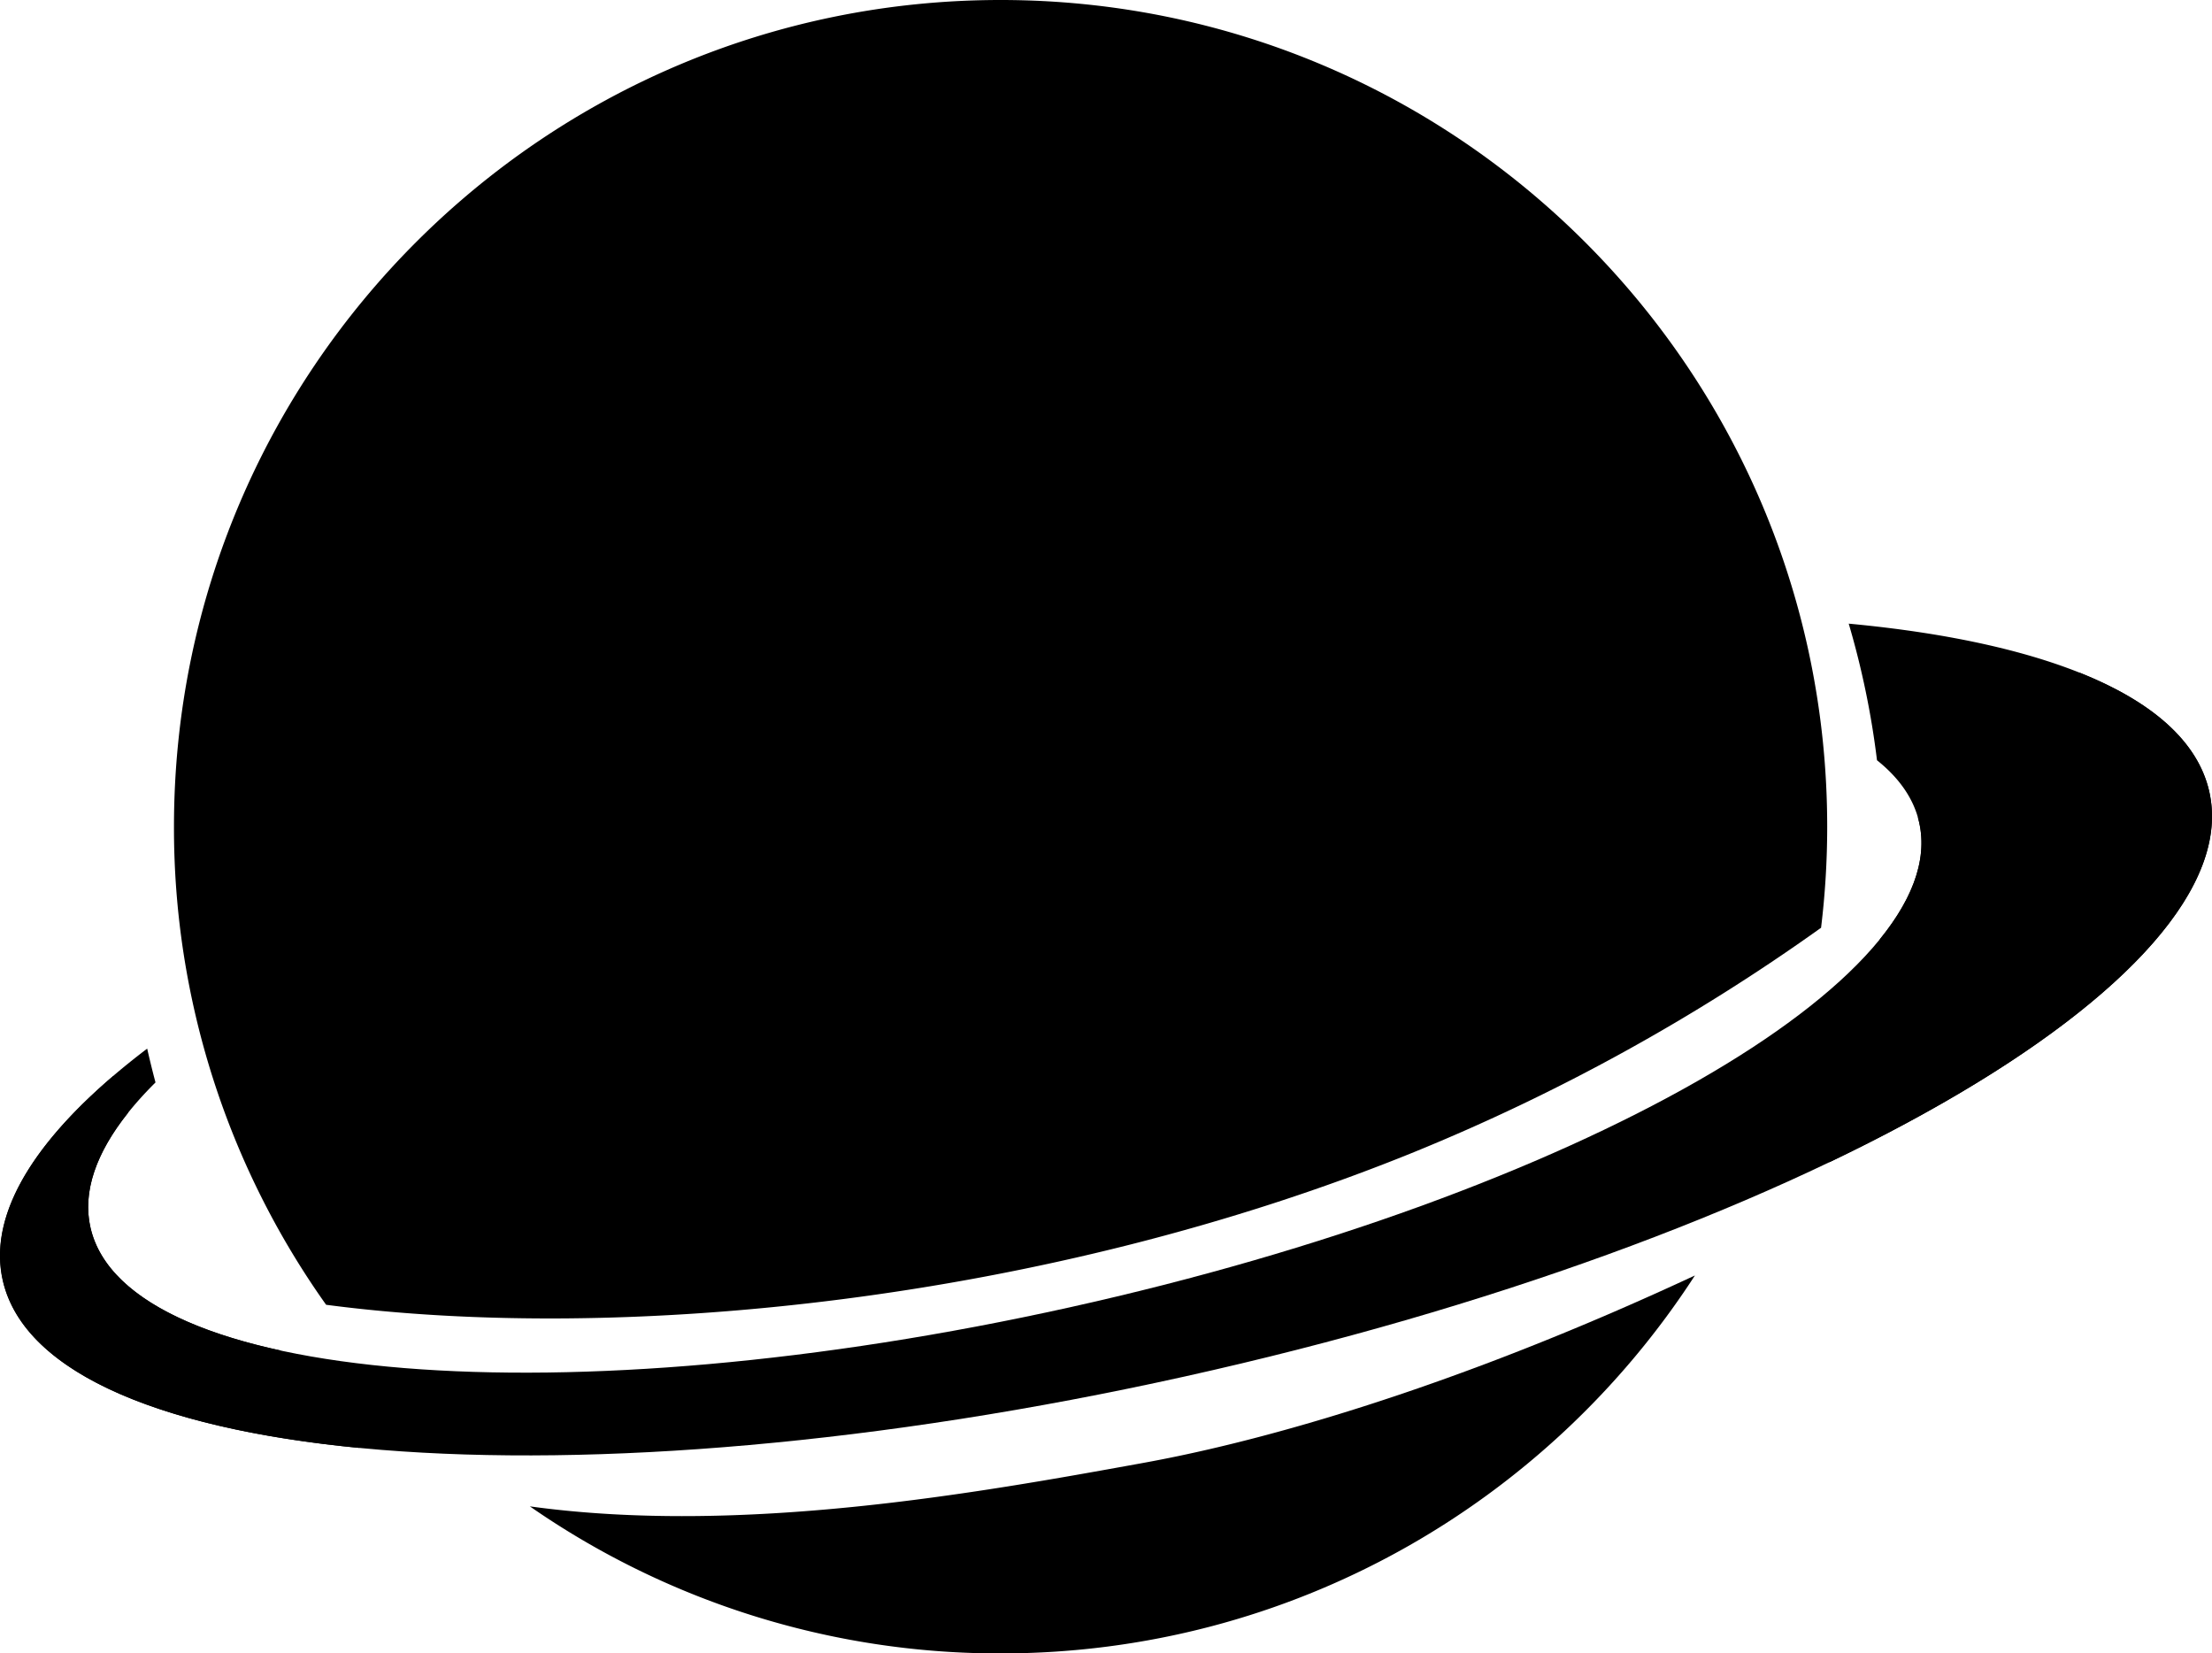 <svg id="レイヤー_1" data-name="レイヤー 1" xmlns="http://www.w3.org/2000/svg" viewBox="0 0 1862.48 1392"><path d="M264.52,1353.89c-90.41-19.6-148.52-54.39-159.77-103.19-8.67-37.65,11.5-79.55,54.7-122.4q-3.76-14.13-7-28.48c-89.53,68-135.25,136.07-121.57,195.44C48.52,1371.7,161.44,1419.65,331.23,1436A729.22,729.22,0,0,1,264.52,1353.89Z" transform="translate(-28.52 -217)"/><path d="M1888.61,883.05c-17.72-76.92-131.93-125-303.49-141a709.67,709.67,0,0,1,23.81,115c18.8,15,30.94,32.42,35.47,52.08,7.06,30.63-5,64.07-33,98.54a710.18,710.18,0,0,1-42.77,187.9C1783,1093,1910.28,977.05,1888.61,883.05Z" transform="translate(-28.52 -217)"/><path d="M1888.61,883.05c-9.68-42-48.18-75.45-109.1-99.74l-30.63,98.83-105.52,23c.38,1.32.73,2.64,1,4,30.25,131.25-289.89,314.13-715.05,408.47S135,1382,104.75,1250.7c-6.94-30.11,4.58-62.94,31.57-96.8L124,1122.76c-70.53,60.24-105.18,119.82-93,172.5,36.49,158.36,481.94,194.46,994.93,80.63S1925.11,1041.41,1888.61,883.05Z" transform="translate(-28.52 -217)"/><path d="M1219,1187a1681.18,1681.18,0,0,0,342.84-188.93A702.52,702.52,0,0,0,1567,913c0-384.39-311.61-696-696-696S175,528.61,175,913a692.79,692.79,0,0,0,128.11,402.48C551.2,1348.17,908.87,1313.05,1219,1187Z" transform="translate(-28.52 -217)"/><path d="M989,1449c-135.82,24.59-335.81,60.8-514.35,36.19A692.76,692.76,0,0,0,871,1609c245.11,0,460.63-126.72,584.62-318.2C1204.08,1408,1036.18,1440.46,989,1449Z" transform="translate(-28.52 -217)"/></svg>